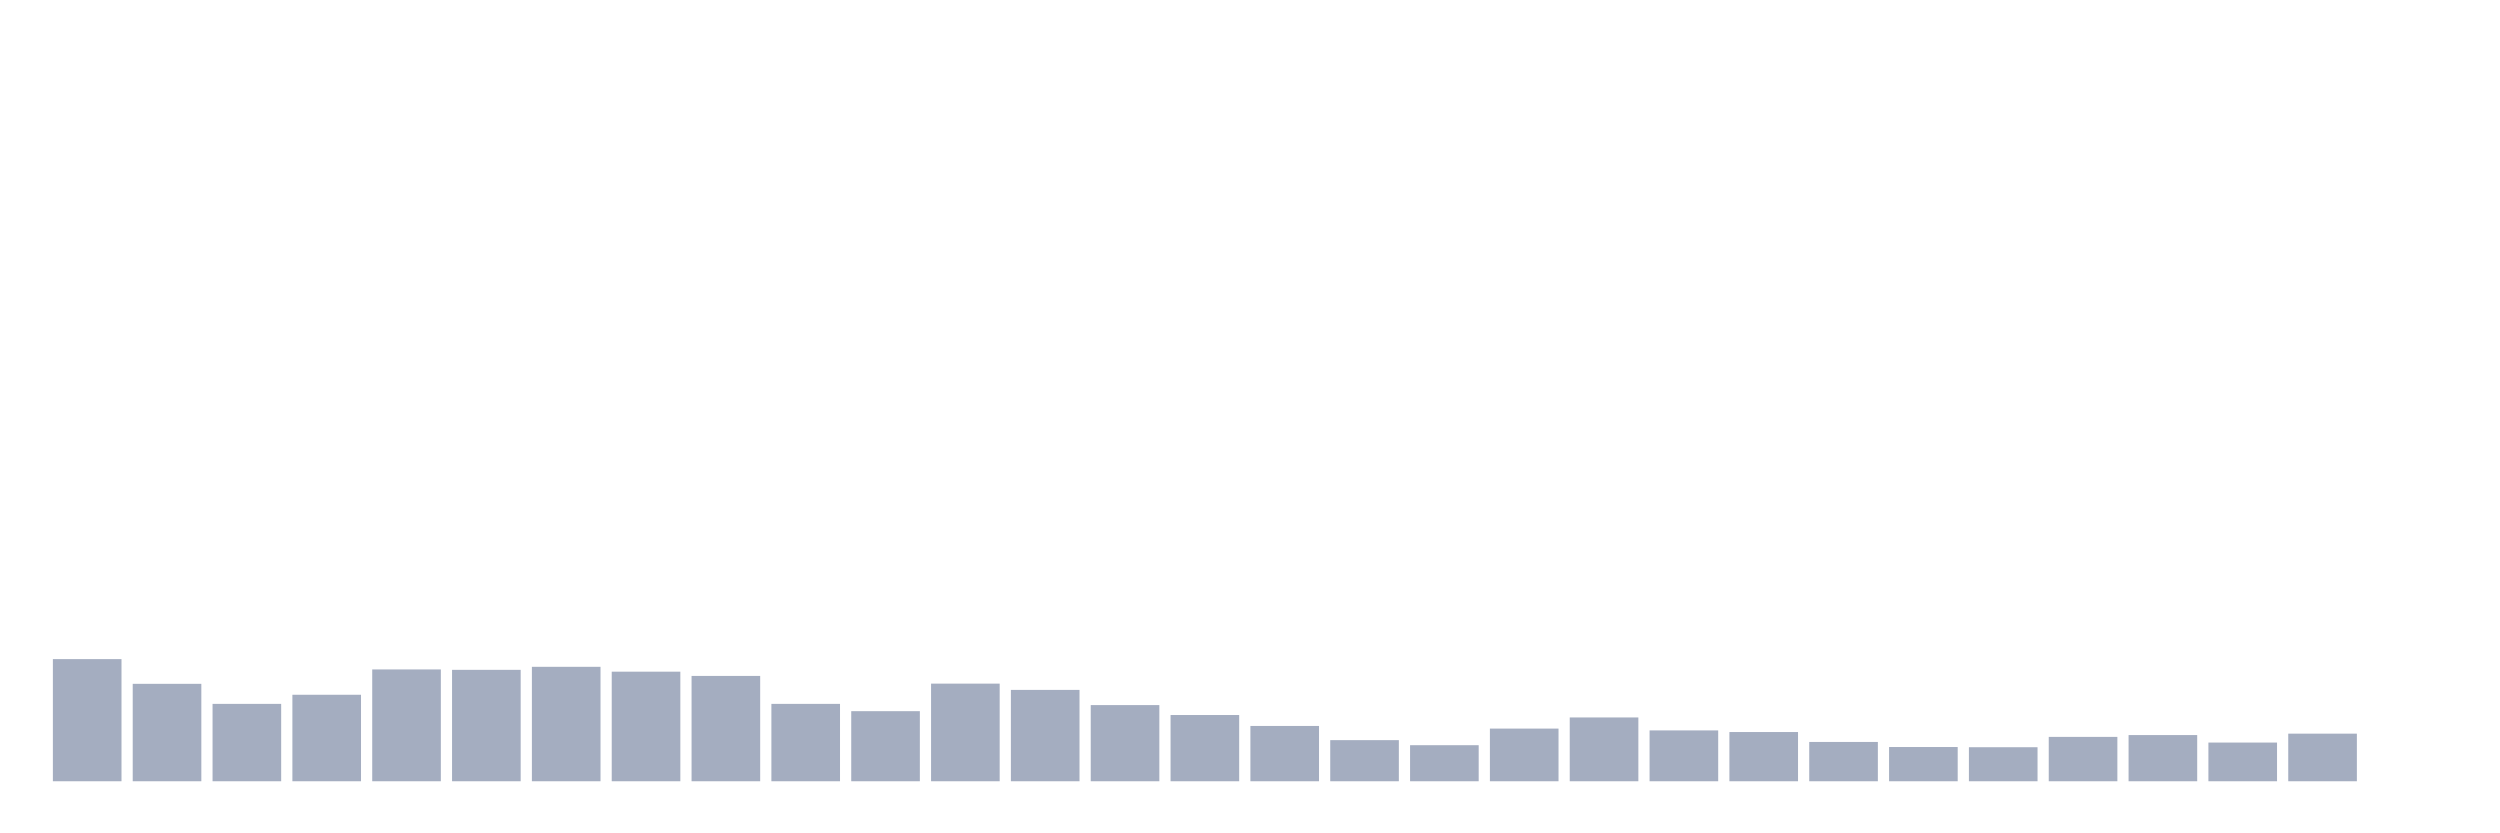 <svg xmlns="http://www.w3.org/2000/svg" viewBox="0 0 480 160"><g transform="translate(10,10)"><rect class="bar" x="0.153" width="13.175" y="116.55" height="23.45" fill="rgb(164,173,192)"></rect><rect class="bar" x="15.482" width="13.175" y="121.294" height="18.706" fill="rgb(164,173,192)"></rect><rect class="bar" x="30.81" width="13.175" y="125.144" height="14.856" fill="rgb(164,173,192)"></rect><rect class="bar" x="46.138" width="13.175" y="123.394" height="16.606" fill="rgb(164,173,192)"></rect><rect class="bar" x="61.466" width="13.175" y="118.533" height="21.467" fill="rgb(164,173,192)"></rect><rect class="bar" x="76.794" width="13.175" y="118.611" height="21.389" fill="rgb(164,173,192)"></rect><rect class="bar" x="92.123" width="13.175" y="118.028" height="21.972" fill="rgb(164,173,192)"></rect><rect class="bar" x="107.451" width="13.175" y="118.961" height="21.039" fill="rgb(164,173,192)"></rect><rect class="bar" x="122.779" width="13.175" y="119.778" height="20.222" fill="rgb(164,173,192)"></rect><rect class="bar" x="138.107" width="13.175" y="125.144" height="14.856" fill="rgb(164,173,192)"></rect><rect class="bar" x="153.436" width="13.175" y="126.544" height="13.456" fill="rgb(164,173,192)"></rect><rect class="bar" x="168.764" width="13.175" y="121.256" height="18.744" fill="rgb(164,173,192)"></rect><rect class="bar" x="184.092" width="13.175" y="122.461" height="17.539" fill="rgb(164,173,192)"></rect><rect class="bar" x="199.42" width="13.175" y="125.378" height="14.622" fill="rgb(164,173,192)"></rect><rect class="bar" x="214.748" width="13.175" y="127.283" height="12.717" fill="rgb(164,173,192)"></rect><rect class="bar" x="230.077" width="13.175" y="129.383" height="10.617" fill="rgb(164,173,192)"></rect><rect class="bar" x="245.405" width="13.175" y="132.106" height="7.894" fill="rgb(164,173,192)"></rect><rect class="bar" x="260.733" width="13.175" y="133.078" height="6.922" fill="rgb(164,173,192)"></rect><rect class="bar" x="276.061" width="13.175" y="129.889" height="10.111" fill="rgb(164,173,192)"></rect><rect class="bar" x="291.39" width="13.175" y="127.75" height="12.25" fill="rgb(164,173,192)"></rect><rect class="bar" x="306.718" width="13.175" y="130.239" height="9.761" fill="rgb(164,173,192)"></rect><rect class="bar" x="322.046" width="13.175" y="130.55" height="9.45" fill="rgb(164,173,192)"></rect><rect class="bar" x="337.374" width="13.175" y="132.456" height="7.544" fill="rgb(164,173,192)"></rect><rect class="bar" x="352.702" width="13.175" y="133.428" height="6.572" fill="rgb(164,173,192)"></rect><rect class="bar" x="368.031" width="13.175" y="133.467" height="6.533" fill="rgb(164,173,192)"></rect><rect class="bar" x="383.359" width="13.175" y="131.483" height="8.517" fill="rgb(164,173,192)"></rect><rect class="bar" x="398.687" width="13.175" y="131.133" height="8.867" fill="rgb(164,173,192)"></rect><rect class="bar" x="414.015" width="13.175" y="132.572" height="7.428" fill="rgb(164,173,192)"></rect><rect class="bar" x="429.344" width="13.175" y="130.861" height="9.139" fill="rgb(164,173,192)"></rect><rect class="bar" x="444.672" width="13.175" y="140" height="0" fill="rgb(164,173,192)"></rect></g></svg>